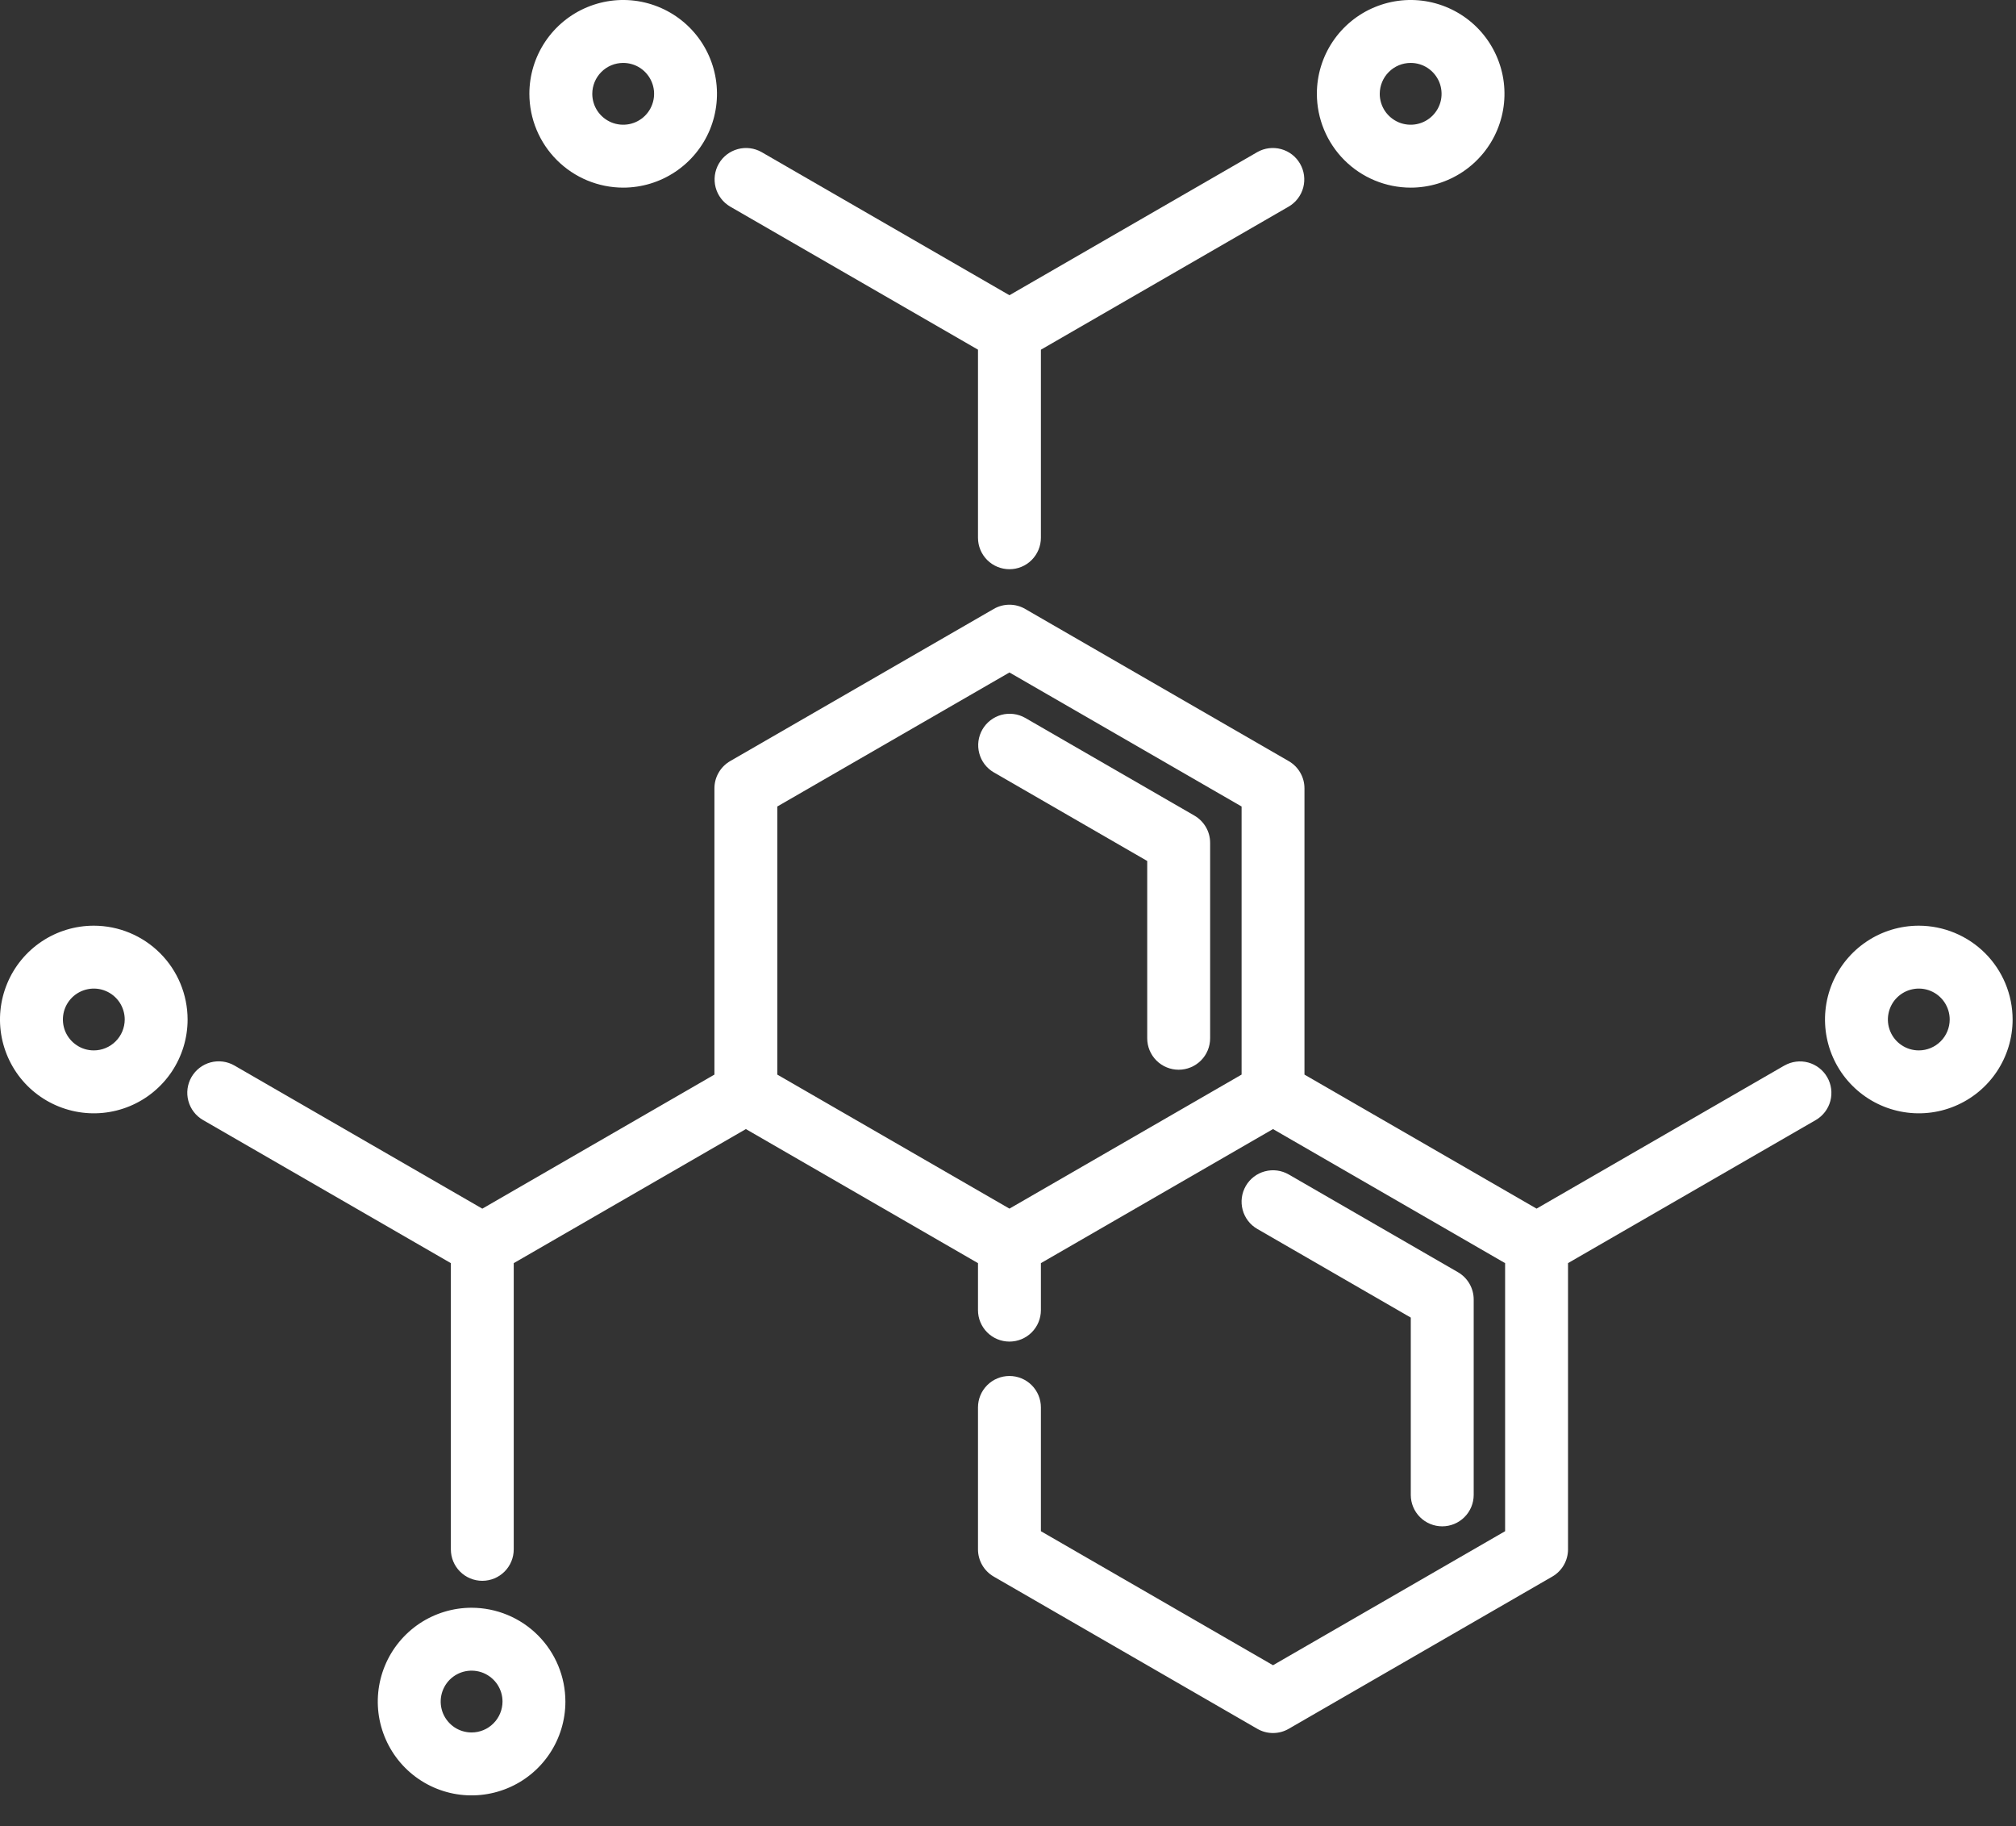<svg width="53" height="48" viewBox="0 0 53 48" fill="none" xmlns="http://www.w3.org/2000/svg">
<rect x="0" y="0" width="53" height="48" fill="#333333" stroke="none"/>
<path d="M37.916 40.12C38.135 40.12 38.345 40.033 38.5 39.878C38.656 39.723 38.743 39.513 38.743 39.294V34.156C38.743 34.011 38.704 33.868 38.632 33.743C38.559 33.617 38.455 33.513 38.329 33.44L33.88 30.871C33.691 30.762 33.465 30.732 33.253 30.789C33.041 30.845 32.861 30.984 32.751 31.174C32.642 31.364 32.612 31.589 32.669 31.801C32.725 32.013 32.864 32.194 33.054 32.303L37.089 34.633V39.294C37.089 39.513 37.176 39.723 37.331 39.878C37.486 40.033 37.697 40.12 37.916 40.12ZM19.195 5.43L25.711 9.191V14.135C25.711 14.354 25.798 14.565 25.953 14.72C26.108 14.875 26.319 14.962 26.538 14.962C26.757 14.962 26.968 14.875 27.122 14.72C27.277 14.565 27.365 14.354 27.365 14.135V9.192L33.88 5.43C34.069 5.32 34.206 5.139 34.262 4.928C34.317 4.717 34.288 4.493 34.178 4.303C34.069 4.114 33.89 3.976 33.679 3.919C33.468 3.862 33.243 3.89 33.054 3.998L26.538 7.76L20.022 3.998C19.832 3.89 19.607 3.862 19.397 3.919C19.186 3.976 19.006 4.114 18.897 4.303C18.788 4.493 18.758 4.717 18.814 4.928C18.87 5.139 19.007 5.32 19.195 5.43V5.43ZM30.16 27.291C30.16 27.511 30.247 27.721 30.402 27.876C30.557 28.031 30.768 28.118 30.987 28.118C31.206 28.118 31.416 28.031 31.572 27.876C31.727 27.721 31.814 27.511 31.814 27.291V22.154C31.814 22.009 31.776 21.866 31.703 21.741C31.63 21.615 31.526 21.511 31.4 21.438L26.951 18.869C26.762 18.762 26.537 18.733 26.326 18.79C26.116 18.848 25.936 18.986 25.827 19.175C25.718 19.364 25.688 19.588 25.744 19.799C25.799 20.011 25.936 20.191 26.125 20.301L30.16 22.631L30.16 27.291Z" fill="white"/>
<path d="M46.912 28.007L40.396 31.769L34.294 28.246V20.722C34.294 20.577 34.256 20.434 34.183 20.309C34.111 20.183 34.006 20.079 33.88 20.006L26.951 16.006C26.826 15.933 26.683 15.895 26.538 15.895C26.393 15.895 26.25 15.933 26.125 16.006L19.195 20.006C19.07 20.079 18.965 20.183 18.893 20.309C18.82 20.434 18.782 20.577 18.782 20.722V28.246L12.68 31.77L6.164 28.008C5.974 27.898 5.748 27.869 5.536 27.925C5.325 27.982 5.144 28.121 5.034 28.311C4.925 28.501 4.895 28.726 4.952 28.938C5.009 29.15 5.147 29.33 5.337 29.44L11.853 33.202V40.725C11.853 40.945 11.94 41.155 12.095 41.31C12.25 41.465 12.46 41.552 12.68 41.552C12.899 41.552 13.109 41.465 13.264 41.31C13.419 41.155 13.506 40.945 13.506 40.725V33.202L19.609 29.678L25.711 33.202V34.437C25.711 34.656 25.798 34.867 25.953 35.022C26.108 35.177 26.319 35.264 26.538 35.264C26.757 35.264 26.968 35.177 27.123 35.022C27.278 34.867 27.365 34.656 27.365 34.437V33.202L33.467 29.678L39.569 33.202V40.248L33.467 43.771L27.365 40.248V36.994C27.365 36.775 27.278 36.565 27.123 36.41C26.968 36.255 26.757 36.168 26.538 36.168C26.319 36.168 26.108 36.255 25.953 36.41C25.798 36.565 25.711 36.775 25.711 36.994V40.725C25.711 40.87 25.75 41.013 25.822 41.138C25.895 41.264 25.999 41.368 26.125 41.441L33.054 45.442C33.179 45.515 33.322 45.553 33.467 45.553C33.612 45.553 33.755 45.515 33.88 45.442L40.809 41.441C40.935 41.369 41.039 41.264 41.112 41.139C41.184 41.013 41.223 40.87 41.223 40.725V33.201L47.739 29.439C47.927 29.329 48.064 29.149 48.12 28.938C48.175 28.727 48.146 28.502 48.036 28.313C47.927 28.124 47.748 27.986 47.537 27.928C47.326 27.871 47.102 27.9 46.912 28.008L46.912 28.007ZM20.435 21.199L26.538 17.676L32.641 21.199V28.246L26.538 31.769L20.435 28.246V21.199ZM37.086 4.932C37.574 4.932 38.05 4.787 38.456 4.516C38.861 4.245 39.178 3.86 39.364 3.41C39.551 2.959 39.6 2.463 39.505 1.985C39.409 1.507 39.175 1.067 38.83 0.722C38.485 0.377 38.045 0.143 37.567 0.047C37.089 -0.048 36.593 0.001 36.142 0.188C35.691 0.374 35.306 0.691 35.035 1.096C34.764 1.502 34.62 1.978 34.62 2.466C34.621 3.12 34.881 3.747 35.343 4.209C35.805 4.671 36.432 4.931 37.086 4.932ZM37.086 1.654C37.247 1.654 37.404 1.701 37.537 1.79C37.671 1.88 37.775 2.007 37.837 2.155C37.898 2.304 37.914 2.467 37.883 2.625C37.852 2.782 37.774 2.927 37.66 3.041C37.547 3.154 37.402 3.232 37.244 3.263C37.087 3.294 36.923 3.278 36.775 3.217C36.627 3.155 36.5 3.051 36.41 2.918C36.321 2.784 36.273 2.627 36.273 2.466C36.274 2.251 36.359 2.044 36.512 1.892C36.664 1.739 36.87 1.654 37.086 1.654ZM16.383 4.932C16.871 4.932 17.348 4.787 17.753 4.516C18.159 4.245 18.475 3.86 18.662 3.41C18.848 2.959 18.897 2.463 18.802 1.985C18.707 1.507 18.472 1.067 18.127 0.722C17.782 0.377 17.343 0.143 16.864 0.047C16.386 -0.048 15.89 0.001 15.44 0.188C14.989 0.374 14.604 0.691 14.333 1.096C14.062 1.502 13.917 1.978 13.917 2.466C13.918 3.12 14.178 3.747 14.641 4.209C15.103 4.671 15.73 4.931 16.383 4.932ZM16.383 1.654C16.544 1.654 16.701 1.701 16.835 1.79C16.968 1.88 17.073 2.007 17.134 2.155C17.196 2.304 17.212 2.467 17.18 2.625C17.149 2.782 17.072 2.927 16.958 3.041C16.844 3.154 16.7 3.232 16.542 3.263C16.384 3.294 16.221 3.278 16.073 3.217C15.924 3.155 15.797 3.051 15.708 2.918C15.618 2.784 15.571 2.627 15.571 2.466C15.571 2.251 15.657 2.044 15.809 1.892C15.961 1.739 16.168 1.654 16.383 1.654ZM2.466 24.332C1.978 24.332 1.502 24.476 1.096 24.747C0.69 25.018 0.374 25.404 0.188 25.854C0.001 26.305 -0.048 26.8 0.047 27.279C0.143 27.757 0.377 28.197 0.722 28.542C1.067 28.886 1.507 29.121 1.985 29.216C2.463 29.312 2.959 29.263 3.41 29.076C3.86 28.89 4.245 28.573 4.516 28.168C4.787 27.762 4.932 27.285 4.932 26.798C4.931 26.144 4.671 25.517 4.209 25.055C3.747 24.593 3.12 24.332 2.466 24.332ZM2.466 27.61C2.305 27.61 2.148 27.563 2.015 27.473C1.881 27.384 1.777 27.257 1.715 27.109C1.654 26.96 1.638 26.797 1.669 26.639C1.7 26.482 1.778 26.337 1.891 26.223C2.005 26.11 2.15 26.032 2.308 26.001C2.465 25.969 2.629 25.985 2.777 26.047C2.926 26.108 3.052 26.213 3.142 26.346C3.231 26.48 3.279 26.637 3.279 26.798C3.278 27.013 3.193 27.22 3.04 27.372C2.888 27.524 2.681 27.61 2.466 27.61ZM50.445 24.332C49.957 24.332 49.48 24.476 49.075 24.747C48.669 25.018 48.353 25.403 48.166 25.854C47.98 26.305 47.931 26.8 48.026 27.279C48.121 27.757 48.356 28.197 48.701 28.541C49.046 28.886 49.485 29.121 49.963 29.216C50.442 29.312 50.938 29.263 51.388 29.076C51.839 28.89 52.224 28.573 52.495 28.168C52.766 27.762 52.911 27.286 52.911 26.798C52.91 26.144 52.65 25.517 52.188 25.055C51.725 24.593 51.098 24.333 50.445 24.332ZM50.445 27.61C50.284 27.61 50.127 27.563 49.993 27.473C49.859 27.384 49.755 27.257 49.694 27.109C49.632 26.96 49.616 26.797 49.648 26.639C49.679 26.482 49.756 26.337 49.87 26.223C49.984 26.11 50.128 26.032 50.286 26.001C50.444 25.969 50.607 25.985 50.756 26.047C50.904 26.108 51.031 26.213 51.12 26.346C51.209 26.48 51.257 26.637 51.257 26.798C51.257 27.013 51.171 27.22 51.019 27.372C50.867 27.524 50.66 27.61 50.445 27.61ZM12.398 42.26C11.911 42.26 11.434 42.405 11.028 42.675C10.623 42.947 10.306 43.332 10.12 43.782C9.933 44.233 9.884 44.729 9.979 45.207C10.075 45.685 10.309 46.125 10.654 46.47C10.999 46.815 11.439 47.05 11.917 47.145C12.395 47.24 12.891 47.191 13.342 47.004C13.793 46.818 14.178 46.502 14.449 46.096C14.72 45.69 14.864 45.214 14.864 44.726C14.863 44.072 14.603 43.445 14.141 42.983C13.679 42.521 13.052 42.261 12.398 42.26ZM12.398 45.538C12.238 45.538 12.08 45.491 11.947 45.402C11.813 45.312 11.709 45.185 11.647 45.037C11.586 44.888 11.57 44.725 11.601 44.567C11.633 44.41 11.71 44.265 11.823 44.151C11.937 44.038 12.082 43.96 12.239 43.929C12.397 43.898 12.561 43.914 12.709 43.975C12.857 44.037 12.984 44.141 13.074 44.274C13.163 44.408 13.211 44.565 13.211 44.726C13.21 44.941 13.125 45.148 12.972 45.3C12.82 45.453 12.614 45.538 12.398 45.538Z" fill="white"/>
</svg>
